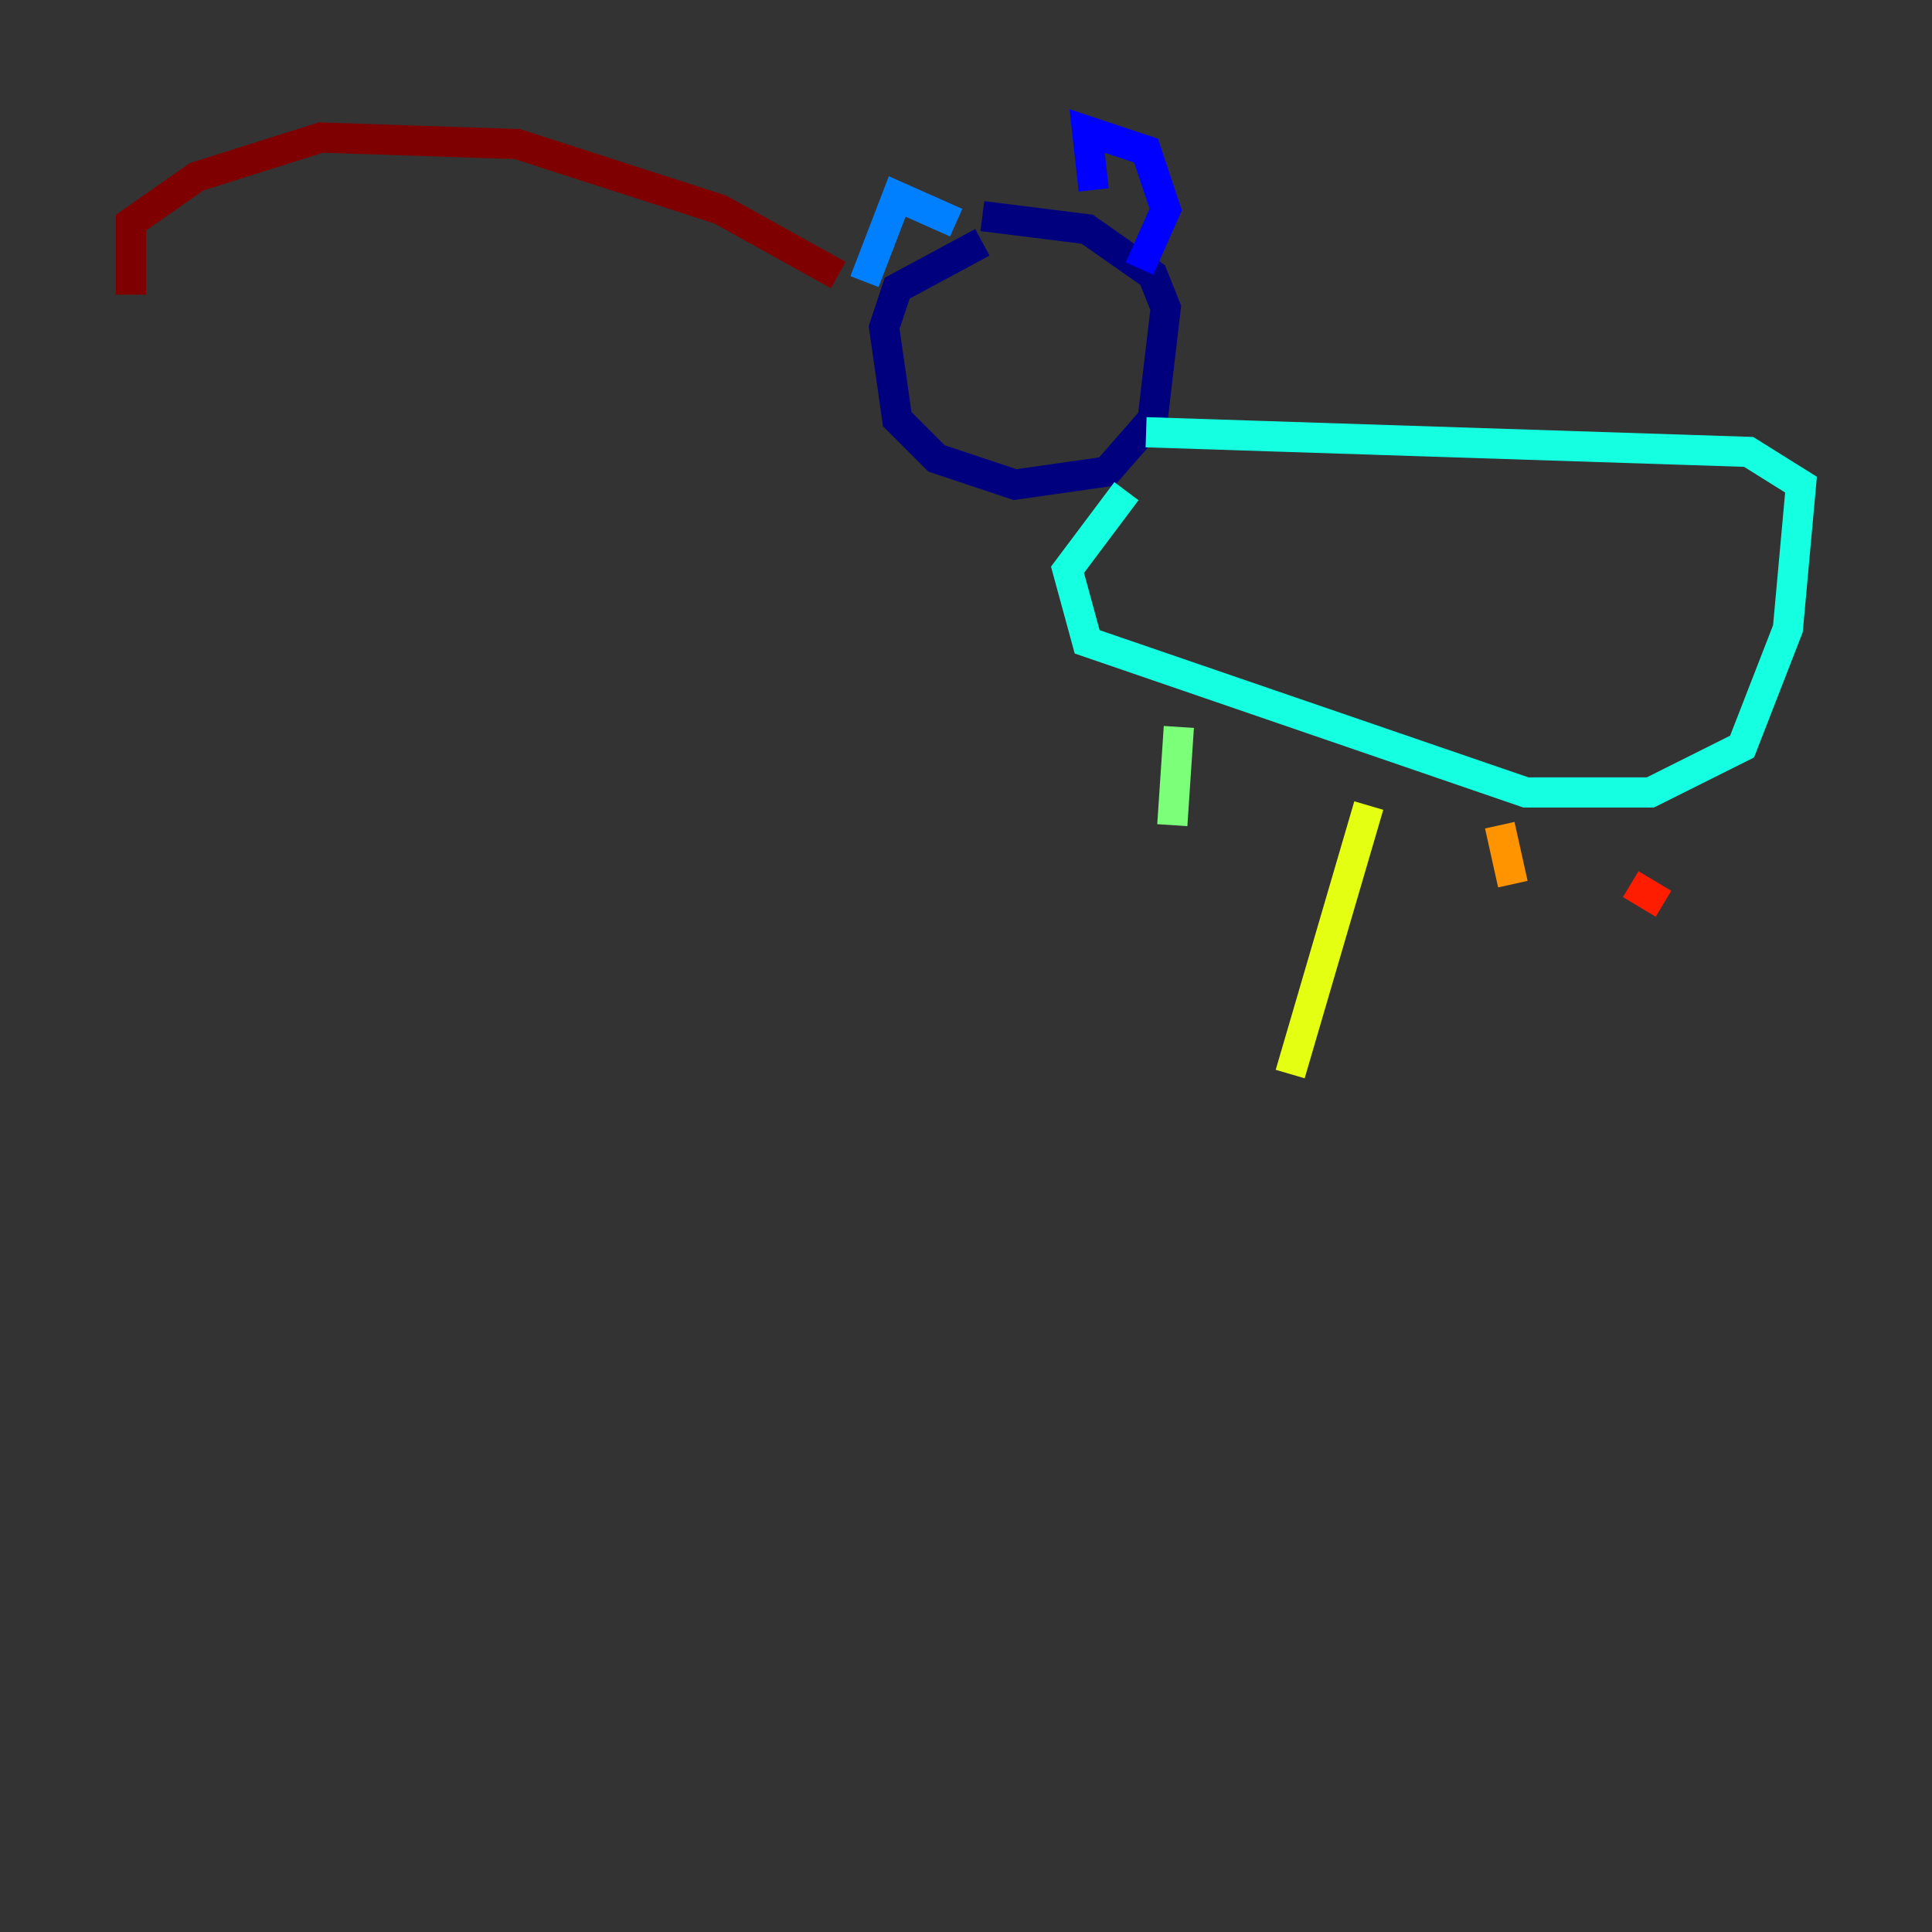 <?xml version="1.0" encoding="utf-8" ?>
<svg baseProfile="tiny" height="128" version="1.2" viewBox="0,0,128,128" width="128" xmlns="http://www.w3.org/2000/svg" xmlns:ev="http://www.w3.org/2001/xml-events" xmlns:xlink="http://www.w3.org/1999/xlink"><rect x="0" y="0" width="128" height="128" fill="#333333" stroke="none"/><defs /><polyline fill="none" points="65.085,16.054 59.444,19.091 58.576,21.695 59.444,27.77 62.047,30.373 67.254,32.108 73.329,31.241 76.366,27.77 77.234,20.393 76.366,18.224 72.027,15.186 65.085,14.319" stroke="#00007f" stroke-width="2" /><polyline fill="none" points="72.461,12.583 72.027,8.678 75.932,9.98 77.234,13.885 75.498,17.79" stroke="#0000ff" stroke-width="2" /><polyline fill="none" points="63.349,14.752 59.444,13.017 57.275,18.658" stroke="#0080ff" stroke-width="2" /><polyline fill="none" points="75.932,28.637 115.851,29.939 119.322,32.108 118.454,41.654 115.417,49.464 109.342,52.502 101.098,52.502 72.027,42.522 70.725,37.749 74.63,32.542" stroke="#15ffe1" stroke-width="2" /><polyline fill="none" points="78.102,48.163 77.668,54.671" stroke="#7cff79" stroke-width="2" /><polyline fill="none" points="90.685,53.37 85.478,71.159" stroke="#e4ff12" stroke-width="2" /><polyline fill="none" points="99.363,54.671 100.231,58.576" stroke="#ff9400" stroke-width="2" /><polyline fill="none" points="108.041,58.576 110.21,59.878" stroke="#ff1d00" stroke-width="2" /><polyline fill="none" points="55.539,18.224 47.729,13.885 34.278,9.546 21.261,9.112 13.017,11.715 8.678,14.752 8.678,19.525" stroke="#7f0000" stroke-width="2" /></svg>